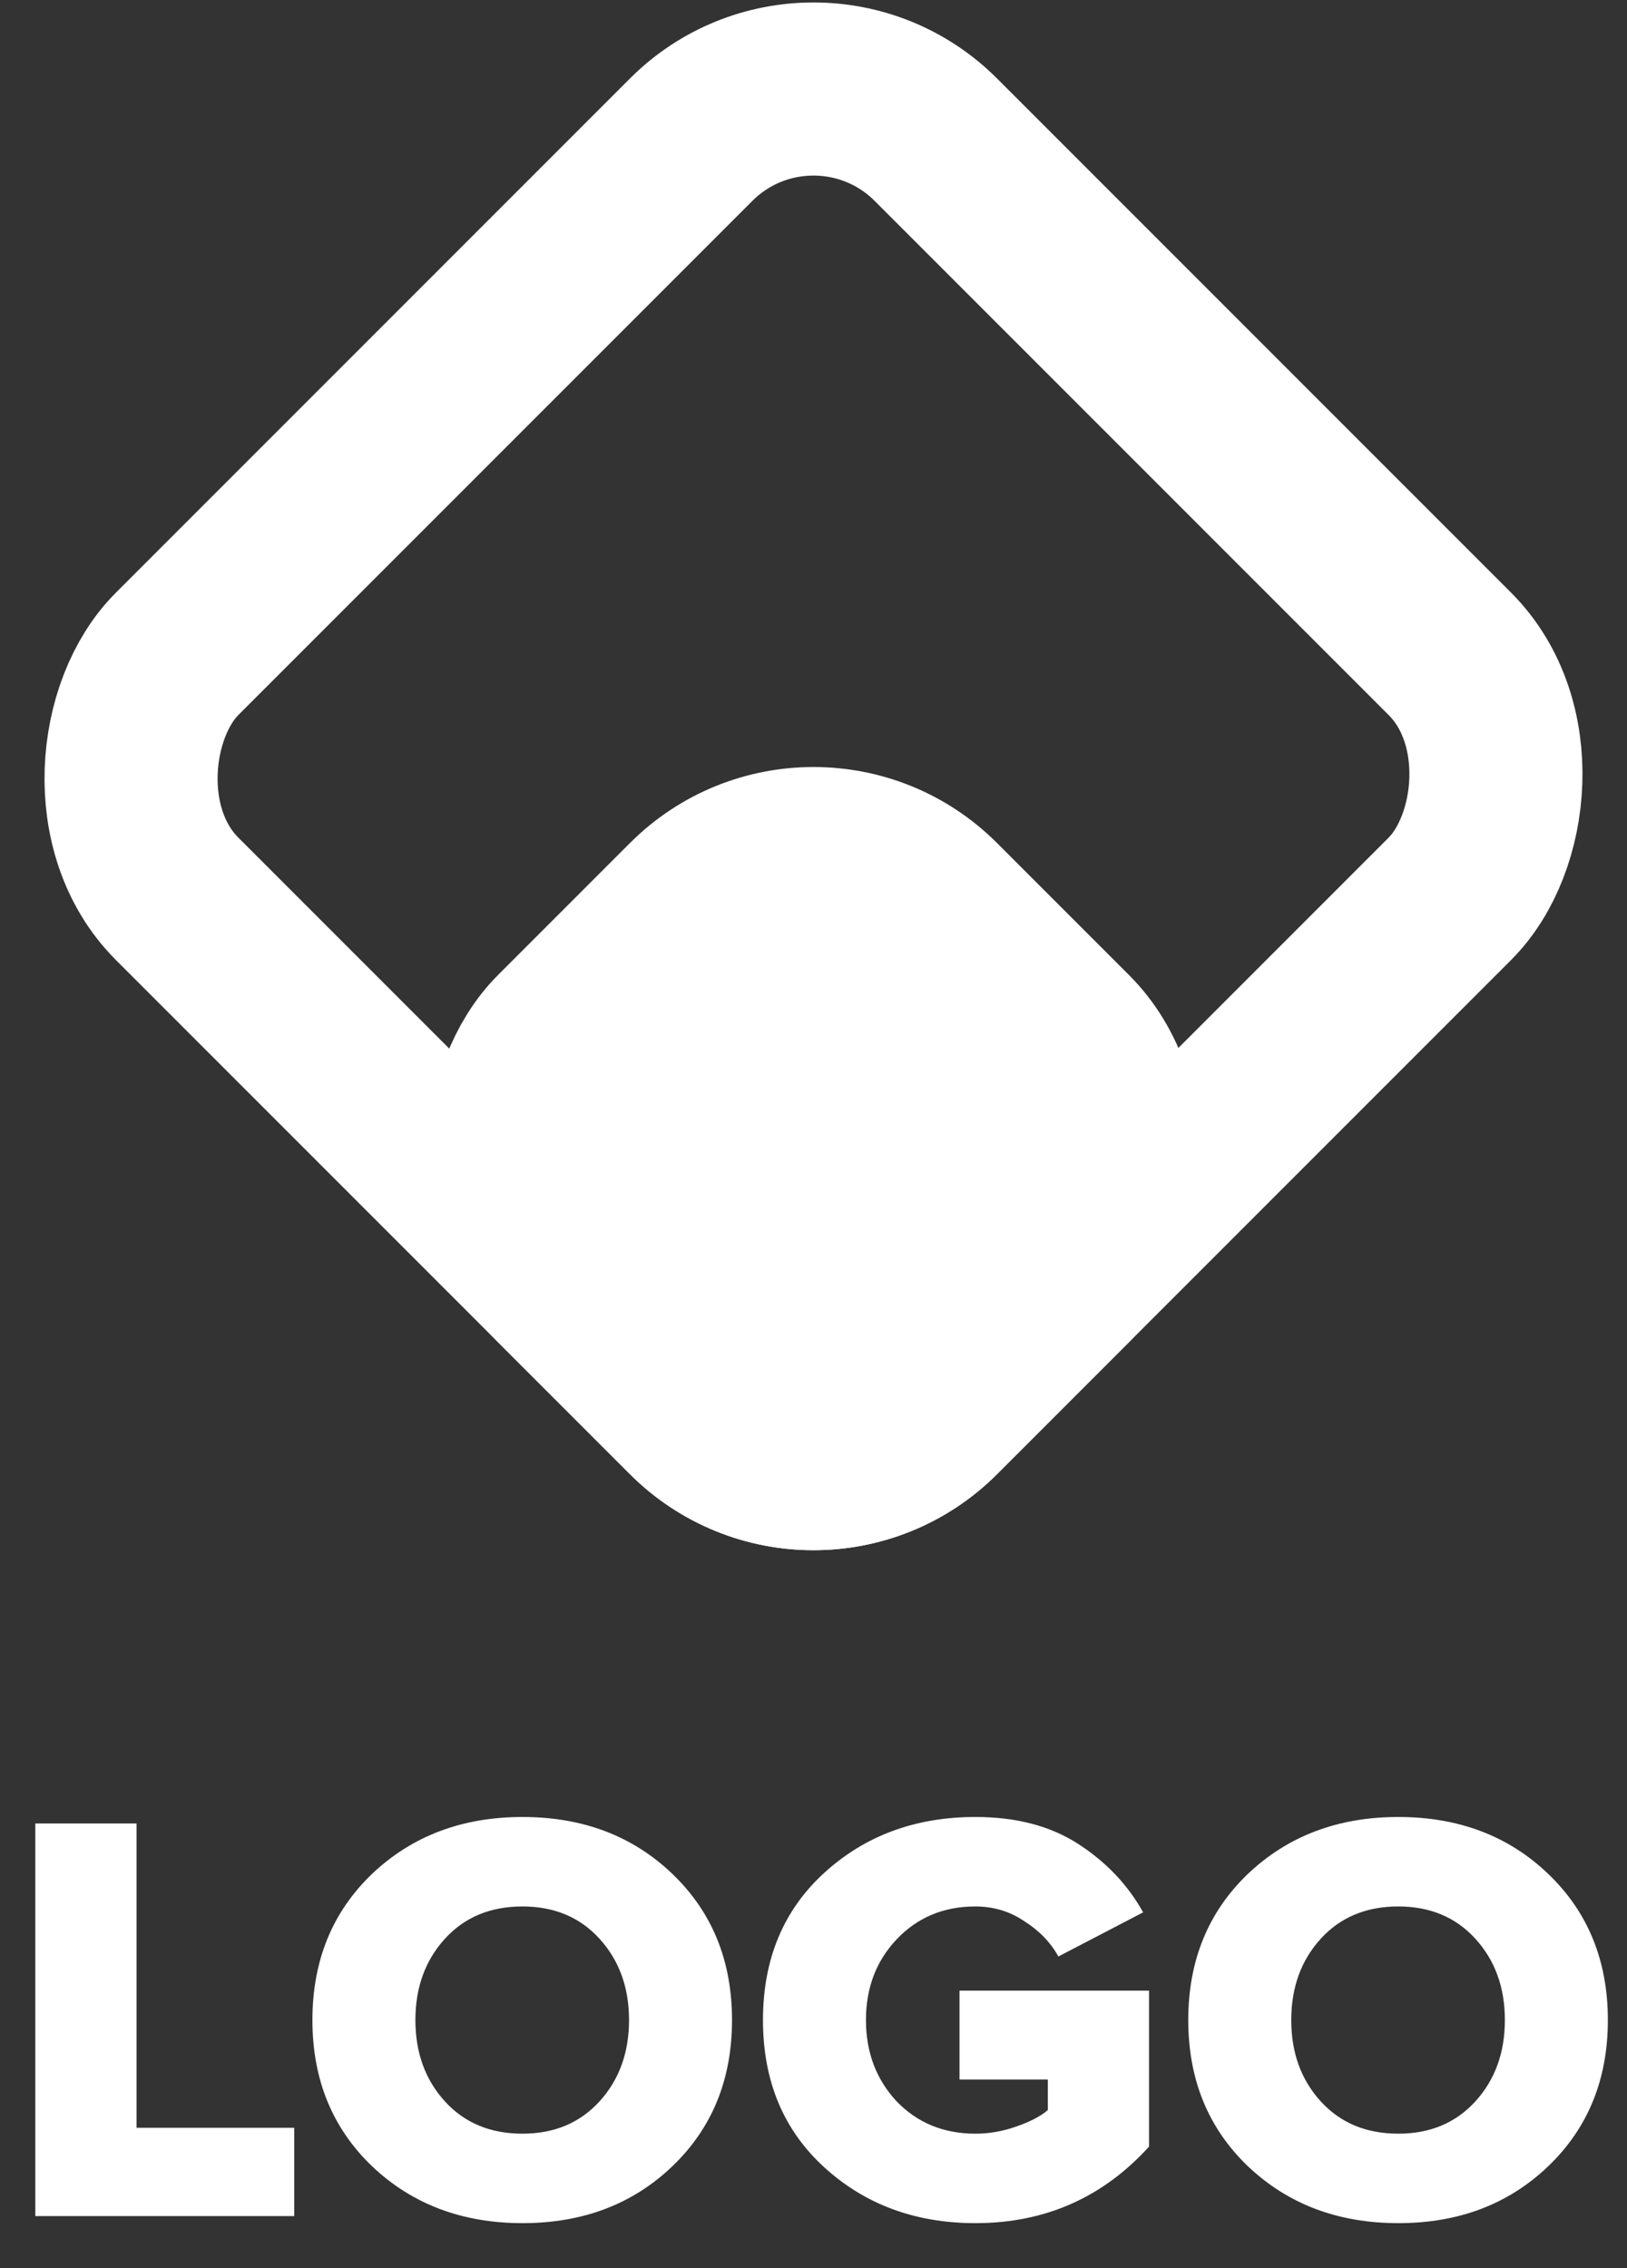<svg width="94" height="131" viewBox="0 0 94 131" fill="none" xmlns="http://www.w3.org/2000/svg">
<rect x="0" y="0" width="94" height="131" fill="#333333" stroke="none"/>
<path d="M17 128H2.04V105.322H7.888V122.9H17V128ZM38.858 125.11C36.569 127.309 33.679 128.408 30.188 128.408C26.697 128.408 23.796 127.309 21.484 125.11C19.195 122.911 18.05 120.101 18.05 116.678C18.05 113.255 19.195 110.445 21.484 108.246C23.796 106.047 26.697 104.948 30.188 104.948C33.679 104.948 36.569 106.047 38.858 108.246C41.147 110.445 42.292 113.255 42.292 116.678C42.292 120.101 41.147 122.911 38.858 125.11ZM30.188 123.24C32.024 123.24 33.509 122.617 34.642 121.37C35.775 120.123 36.342 118.559 36.342 116.678C36.342 114.797 35.775 113.233 34.642 111.986C33.509 110.739 32.024 110.116 30.188 110.116C28.329 110.116 26.833 110.739 25.7 111.986C24.567 113.233 24 114.797 24 116.678C24 118.559 24.567 120.123 25.7 121.37C26.833 122.617 28.329 123.24 30.188 123.24ZM56.355 128.408C52.887 128.408 49.975 127.331 47.617 125.178C45.26 123.025 44.081 120.191 44.081 116.678C44.081 113.165 45.26 110.331 47.617 108.178C49.975 106.025 52.887 104.948 56.355 104.948C58.713 104.948 60.696 105.469 62.305 106.512C63.915 107.555 65.161 108.869 66.045 110.456L61.149 113.006C60.696 112.19 60.039 111.51 59.177 110.966C58.339 110.399 57.398 110.116 56.355 110.116C54.519 110.116 53.001 110.751 51.799 112.02C50.621 113.267 50.031 114.819 50.031 116.678C50.031 118.537 50.621 120.101 51.799 121.37C53.001 122.617 54.519 123.24 56.355 123.24C57.149 123.24 57.931 123.104 58.701 122.832C59.495 122.56 60.107 122.243 60.537 121.88V120.112H55.437V114.978H66.385V123.988C63.711 126.935 60.367 128.408 56.355 128.408ZM89.46 125.11C87.17 127.309 84.28 128.408 80.79 128.408C77.299 128.408 74.398 127.309 72.086 125.11C69.796 122.911 68.652 120.101 68.652 116.678C68.652 113.255 69.796 110.445 72.086 108.246C74.398 106.047 77.299 104.948 80.79 104.948C84.28 104.948 87.17 106.047 89.46 108.246C91.749 110.445 92.894 113.255 92.894 116.678C92.894 120.101 91.749 122.911 89.46 125.11ZM80.79 123.24C82.626 123.24 84.11 122.617 85.244 121.37C86.377 120.123 86.944 118.559 86.944 116.678C86.944 114.797 86.377 113.233 85.244 111.986C84.11 110.739 82.626 110.116 80.79 110.116C78.931 110.116 77.435 110.739 76.302 111.986C75.168 113.233 74.602 114.797 74.602 116.678C74.602 118.559 75.168 120.123 76.302 121.37C77.435 122.617 78.931 123.24 80.79 123.24Z" fill="white"/>
<rect x="47" y="45.16" width="30.774" height="30.774" rx="10" transform="rotate(45 47 45.16)" fill="white" stroke="white" stroke-width="10" stroke-linejoin="round"/>
<rect x="47" y="1" width="62" height="62" rx="10" transform="rotate(45 47 1)" stroke="white" stroke-width="10" stroke-linejoin="round"/>
</svg>
